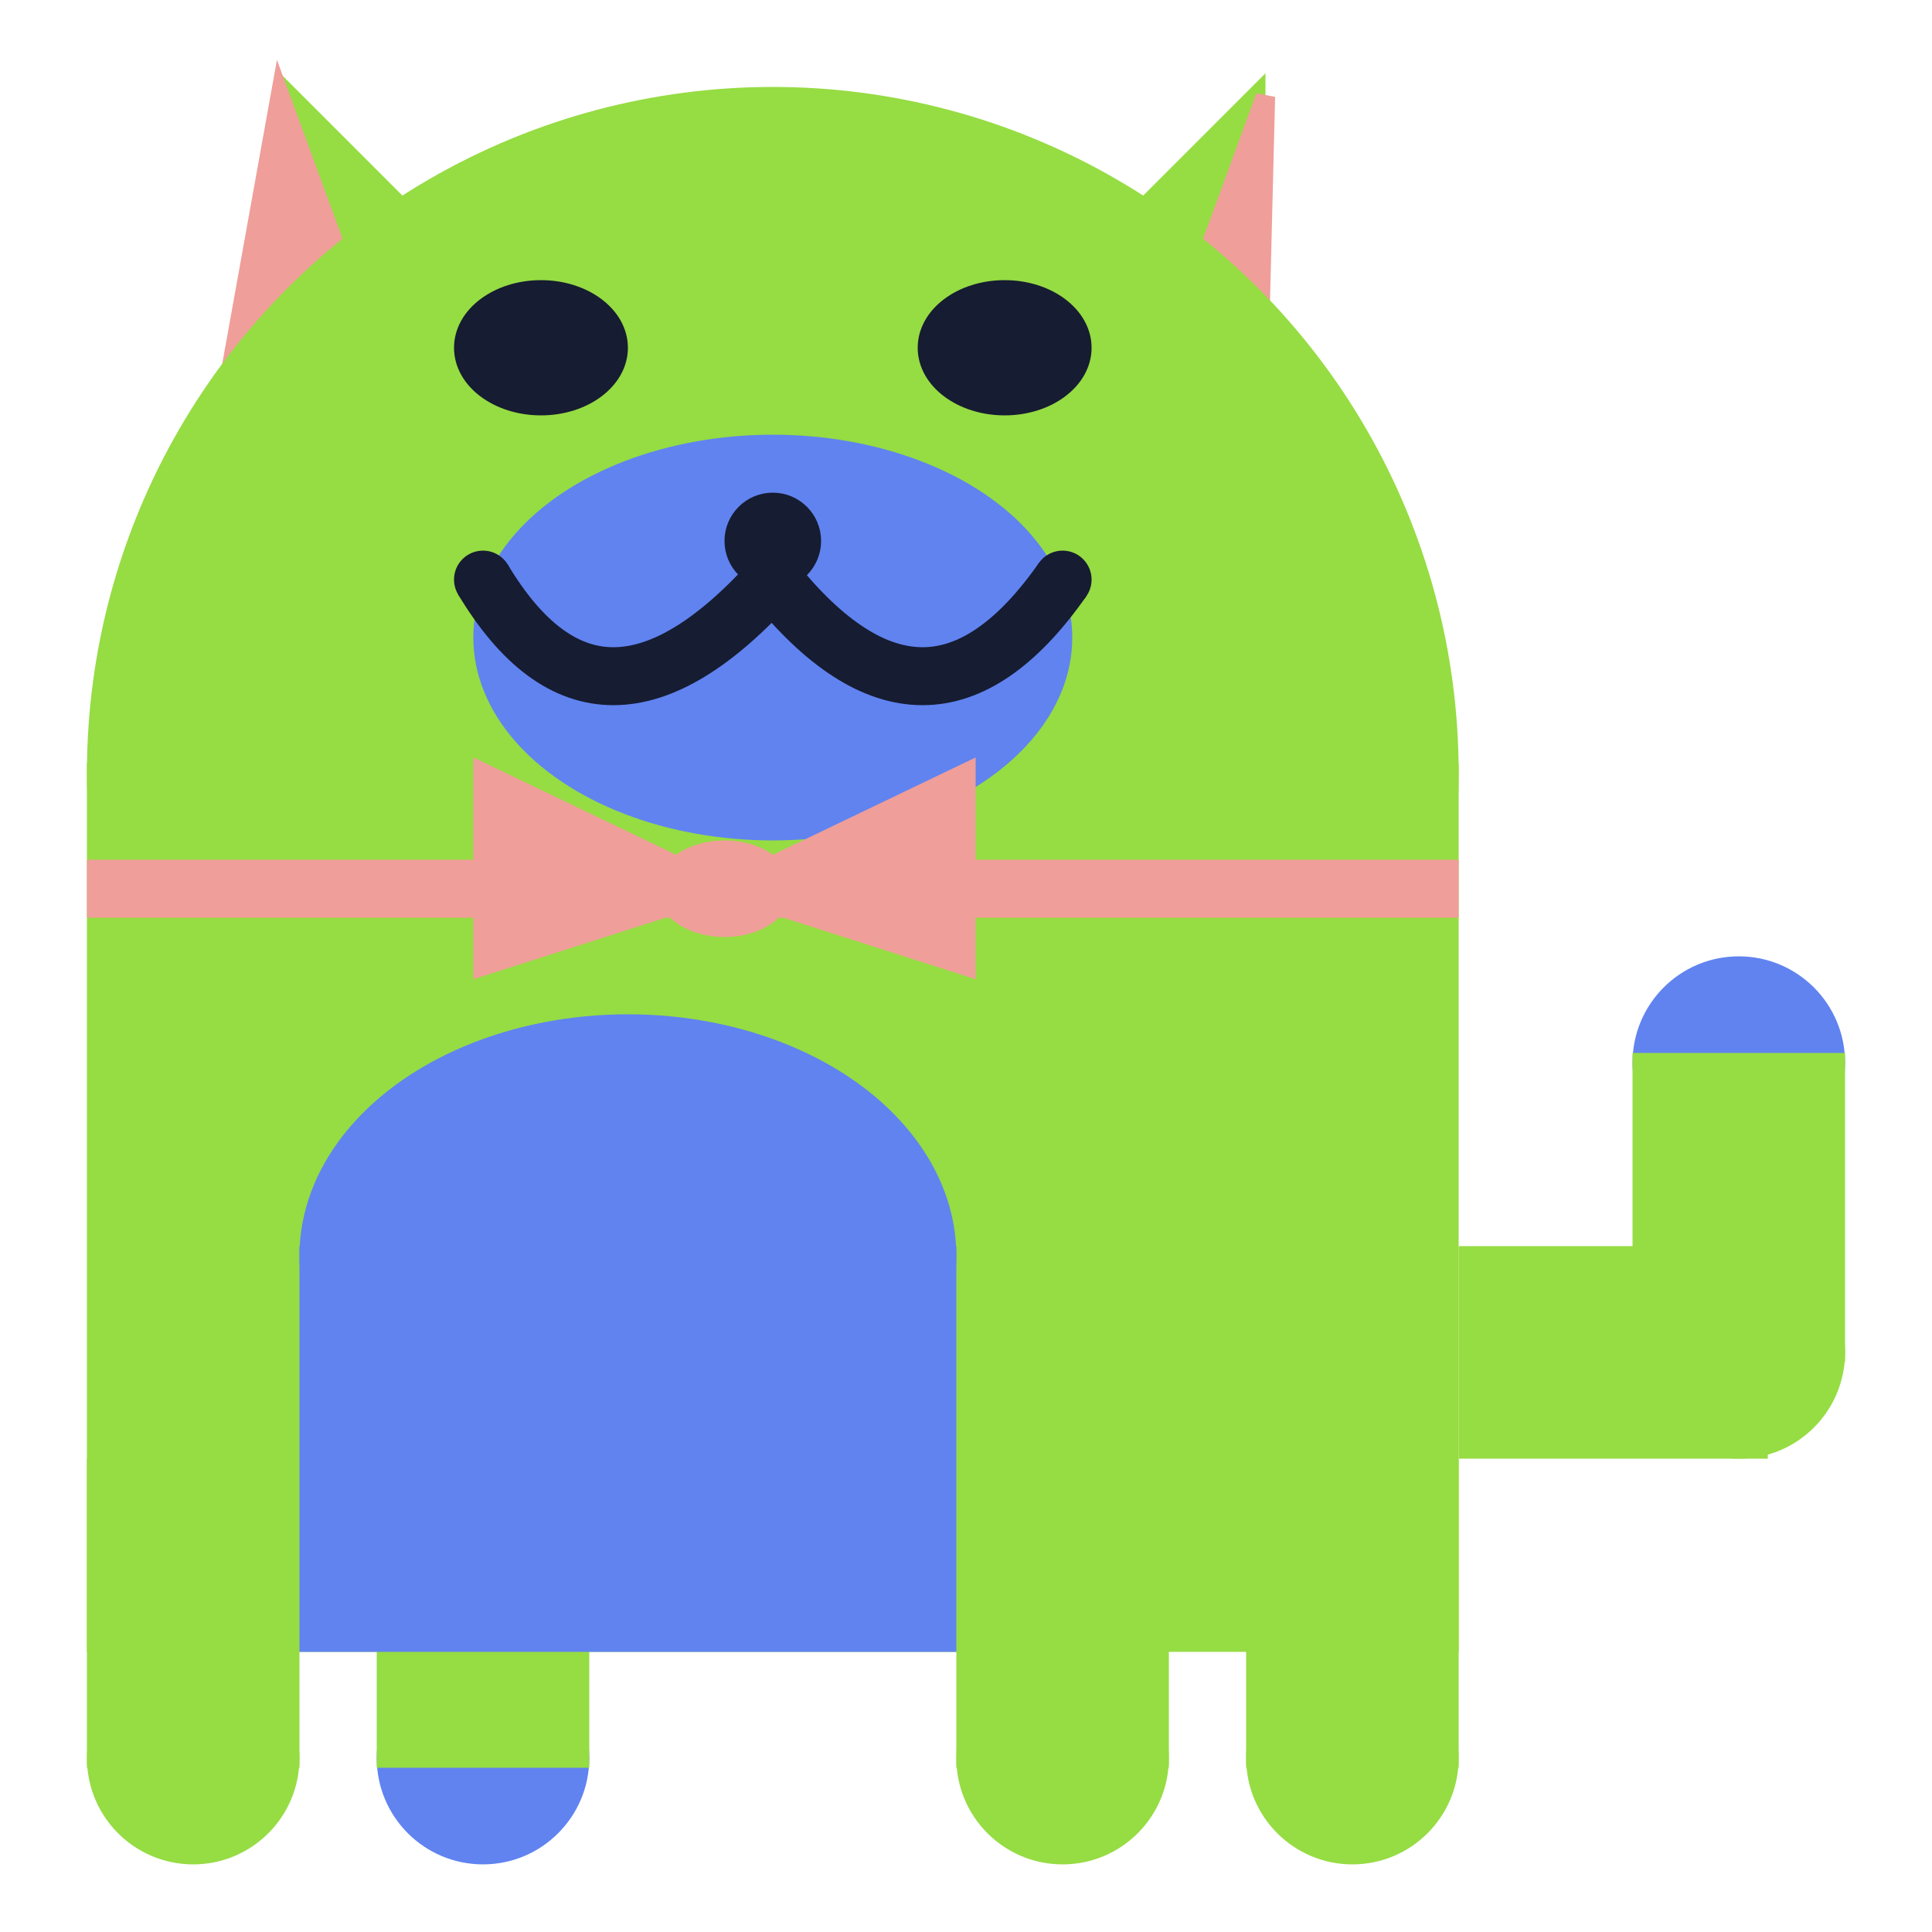 <svg viewBox="0 0 100 100" xmlns="http://www.w3.org/2000/svg">
<polygon points="15,5 25,15 15,25" stroke="rgb(150, 220, 67)" fill="rgb(150, 220, 67)"/>
<polygon points="14.5,5 20,20 10,30" stroke="rgb(239, 158, 153)" fill="rgb(239, 158, 153)"/>
<polygon points="65,5 55,15 65,25" stroke="rgb(150, 220, 67)" fill="rgb(150, 220, 67)"/>
<polygon points="65.5,5 65,25 60,20" stroke="rgb(239, 158, 153)" fill="rgb(239, 158, 153)"/>
<circle cx="40" cy="40" r="35" stroke="rgb(150, 220, 67)" fill="rgb(150, 220, 67)"/>
<rect x="5" y="40" width="70" height="45" stroke="rgb(150, 220, 67)" fill="rgb(150, 220, 67)"/>
<rect x="5" y="45" width="70" height="2" stroke="rgb(239, 158, 153)" fill="rgb(239, 158, 153)"/>
<circle cx="10" cy="91" r="5" stroke="rgb(150, 220, 67)" fill="rgb(150, 220, 67)"/>
<circle cx="25" cy="91" r="5" stroke="rgb(96, 131, 240)" fill="rgb(96, 131, 240)"/>
<circle cx="55" cy="91" r="5" stroke="rgb(150, 220, 67)" fill="rgb(150, 220, 67)"/>
<circle cx="70" cy="91" r="5" stroke="rgb(150, 220, 67)" fill="rgb(150, 220, 67)"/>
<rect x="5" y="76" width="10" height="15" stroke="rgb(150, 220, 67)" fill="rgb(150, 220, 67)"/>
<rect x="20" y="76" width="10" height="15" stroke="rgb(150, 220, 67)" fill="rgb(150, 220, 67)"/>
<rect x="50" y="76" width="10" height="15" stroke="rgb(150, 220, 67)" fill="rgb(150, 220, 67)"/>
<rect x="65" y="76" width="10" height="15" stroke="rgb(150, 220, 67)" fill="rgb(150, 220, 67)"/>
<circle cx="90" cy="55" r="5" stroke="rgb(96, 131, 240)" fill="rgb(96, 131, 240)"/>
<rect x="76" y="65" width="15" height="10" stroke="rgb(150, 220, 67)" fill="rgb(150, 220, 67)"/>
<circle cx="90" cy="70" r="5" stroke="rgb(150, 220, 67)" fill="rgb(150, 220, 67)"/>
<rect x="85" y="55" width="10" height="15" stroke="rgb(150, 220, 67)" fill="rgb(150, 220, 67)"/>
<rect x="16" y="65" width="33" height="20" stroke="rgb(96, 131, 240)" fill="rgb(96, 131, 240)"/>
<ellipse cx="32.5" cy="65" rx="16.5" ry="12" stroke="rgb(96, 131, 240)" fill="rgb(96, 131, 240)" />
<ellipse cx="28" cy="18" rx="4" ry="3" stroke="rgb(22, 28, 49)" fill="rgb(22, 28, 49)" />
<ellipse cx="52" cy="18" rx="4" ry="3" stroke="rgb(22, 28, 49)" fill="rgb(22, 28, 49)" />
<ellipse cx="40" cy="33" rx="15" ry="10" stroke="rgb(96, 131, 240)" fill="rgb(96, 131, 240)" />
<path d="M 40 30 q 8 10 15 0" stroke="rgb(22, 28, 49)" stroke-width="3" fill="none" />
<circle cx="40" cy="28" r="2" stroke="rgb(22, 28, 49)" fill="rgb(22, 28, 49)"/>
<path d="M 25 30 q 6 10 15 0" stroke="rgb(22, 28, 49)" stroke-width="3" fill="none" />
<circle cx="25" cy="30" r="1" stroke="rgb(22, 28, 49)" fill="rgb(22, 28, 49)"/>
<circle cx="55" cy="30" r="1" stroke="rgb(22, 28, 49)" fill="rgb(22, 28, 49)"/>
<polygon points="37.5,46 25,40 25,50" stroke="rgb(239, 158, 153)" fill="rgb(239, 158, 153)"/>
<polygon points="37.5,46 50,40 50,50" stroke="rgb(239, 158, 153)" fill="rgb(239, 158, 153)"/>
<ellipse cx="37.5" cy="46" rx="3" ry="2" stroke="rgb(239, 158, 153)" fill="rgb(239, 158, 153)" />
</svg>